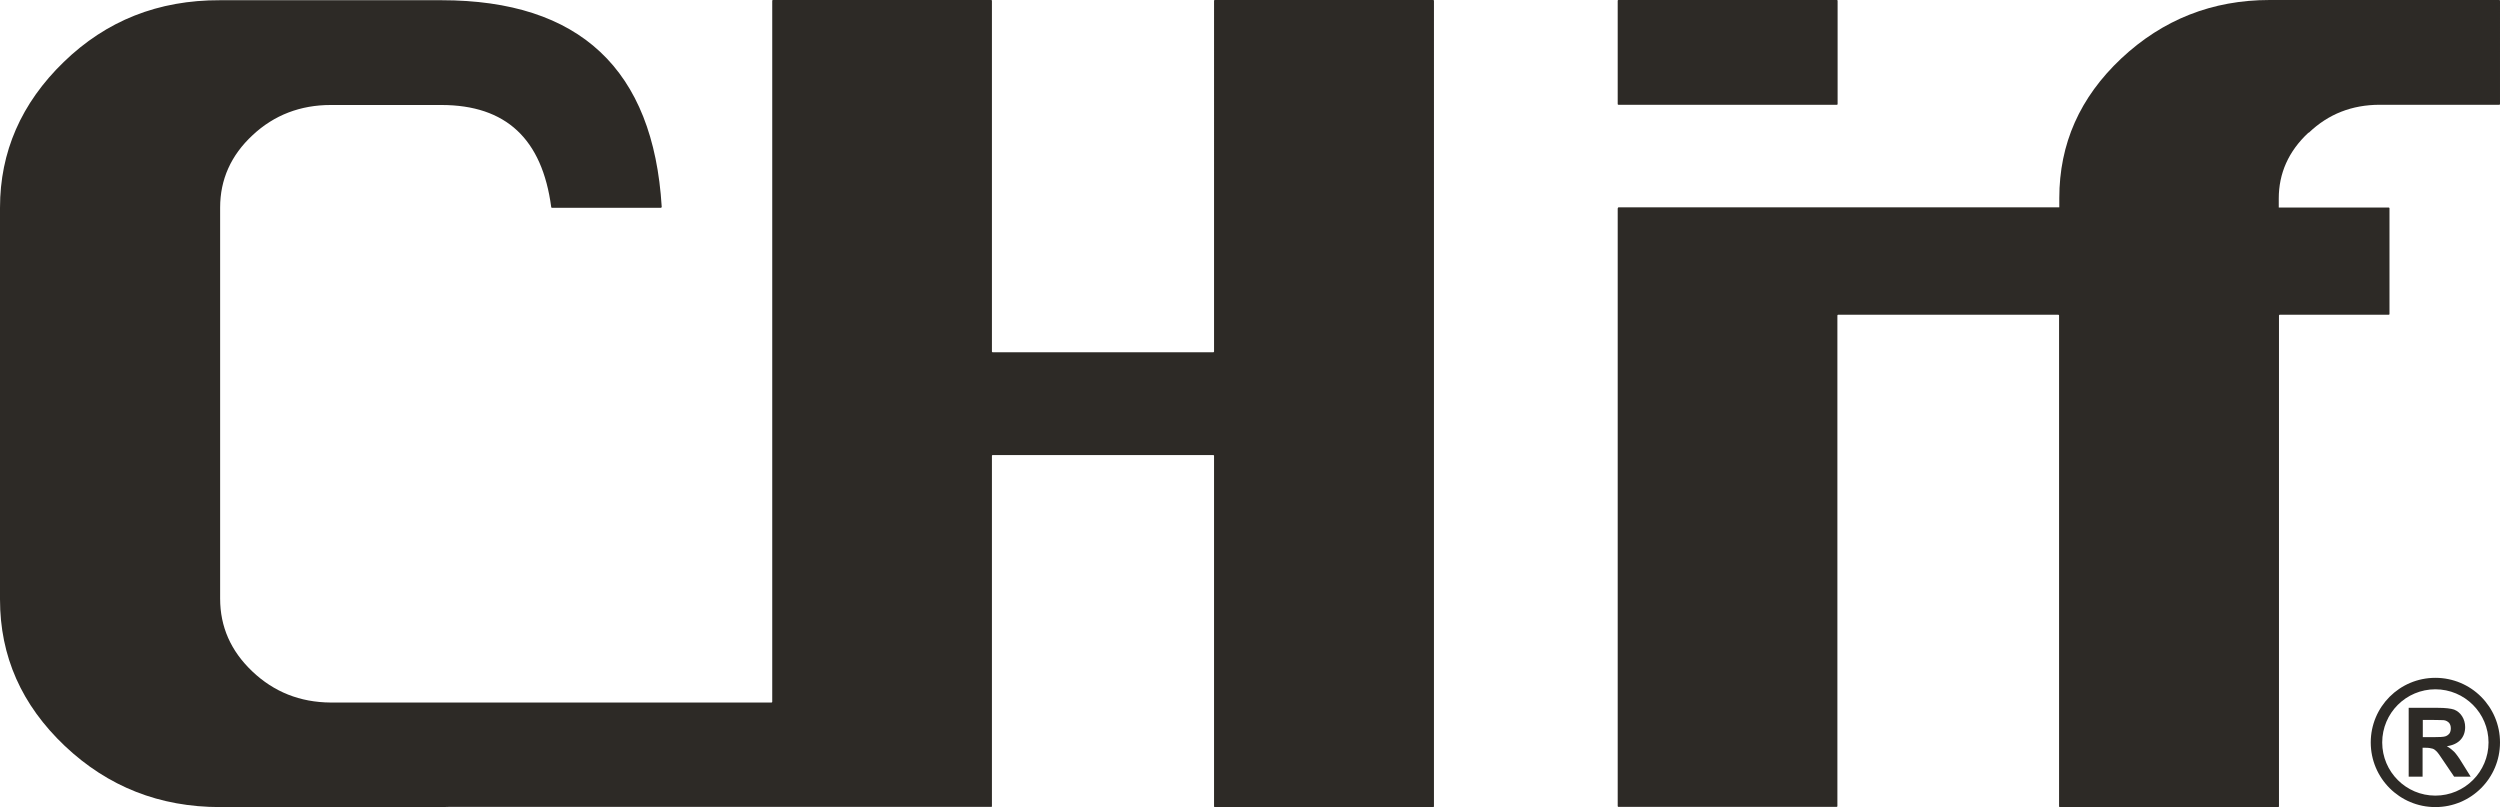 <?xml version="1.0" encoding="UTF-8"?><svg id="Layer_2" xmlns="http://www.w3.org/2000/svg" viewBox="0 0 113.34 36.59"><defs><style>.cls-1{fill:#2d2a26;}</style></defs><g id="Capa_1"><g><rect class="cls-1" x="73.34" width="9.97" height="4.75" rx=".03" ry=".03"/><path class="cls-1" d="M104.68,6.01c.88-.84,1.95-1.26,3.21-1.26h5.42s.03-.01,.03-.03V.03s-.01-.03-.03-.03h-10.41c-2.61,0-4.85,.89-6.73,2.65-1.88,1.77-2.81,3.87-2.81,6.33v.42h-19.99s-.03,.03-.03,.05v27.1s.01,.03,.03,.03h9.9s.03-.01,.03-.03V14.3s.01-.03,.03-.03h9.99s.03,.01,.03,.03v22.26s.01,.03,.03,.03h9.91s.03-.01,.03-.03V14.3s.01-.03,.03-.03h4.95s.03-.01,.03-.03v-4.8s-.01-.03-.03-.03h-4.99v-.41c0-1.14,.44-2.14,1.34-2.98Z"/><path class="cls-1" d="M55.01,15.97h-10.01s-.03-.01-.03-.03V.03s-.01-.03-.03-.03h-9.9s-.03,.01-.03,.03V31.82s-.01,.03-.03,.03H14.99c-1.39-.01-2.57-.48-3.55-1.41-.98-.93-1.46-2.03-1.46-3.3V9.41c0-1.27,.49-2.37,1.47-3.28,.98-.92,2.18-1.37,3.54-1.37h5.02c2.93,0,4.57,1.54,4.98,4.63,0,.02,.02,.03,.03,.03h4.95s.03-.02,.03-.04c-.38-6.24-3.72-9.37-9.99-9.37H9.98C7.17,0,4.82,.94,2.89,2.81,.96,4.68,0,6.89,0,9.42V27.17c0,2.59,.98,4.79,2.94,6.65,1.96,1.85,4.3,2.77,7.04,2.77h10.03c.13,0,.25-.01,.37-.01h24.56s.03,0,.03-.02v-15.9s.01-.03,.03-.03h10.01s.03,.01,.03,.03v15.9s.01,.03,.03,.03h9.91s.03-.01,.03-.03V.03s-.01-.03-.03-.03h-9.91s-.03,.01-.03,.03V15.94s-.01,.03-.03,.03Z"/><path class="cls-1" d="M109.2,35.22v-3.13h1.33c.33,0,.58,.03,.73,.08,.15,.06,.27,.16,.36,.3,.09,.14,.14,.31,.14,.49,0,.23-.07,.43-.21,.58-.14,.15-.34,.25-.62,.29,.14,.08,.25,.17,.34,.26,.09,.1,.21,.26,.36,.51l.38,.61h-.75l-.46-.68c-.16-.24-.27-.4-.33-.46-.06-.06-.12-.11-.19-.13-.07-.02-.17-.04-.32-.04h-.13v1.31h-.63Zm.63-1.8h.47c.3,0,.49-.01,.57-.04,.08-.03,.13-.07,.18-.13,.04-.06,.06-.14,.06-.23,0-.11-.03-.19-.08-.25-.06-.06-.14-.11-.24-.12-.05,0-.2-.01-.46-.01h-.49v.79Z"/><path class="cls-1" d="M110.41,36.59c-1.62,0-2.93-1.31-2.93-2.93s1.31-2.93,2.93-2.93,2.93,1.31,2.93,2.93-1.31,2.93-2.93,2.93Zm0-5.34c-1.33,0-2.41,1.08-2.41,2.41s1.08,2.41,2.41,2.41,2.41-1.08,2.41-2.41-1.08-2.41-2.41-2.41Z"/></g></g></svg>